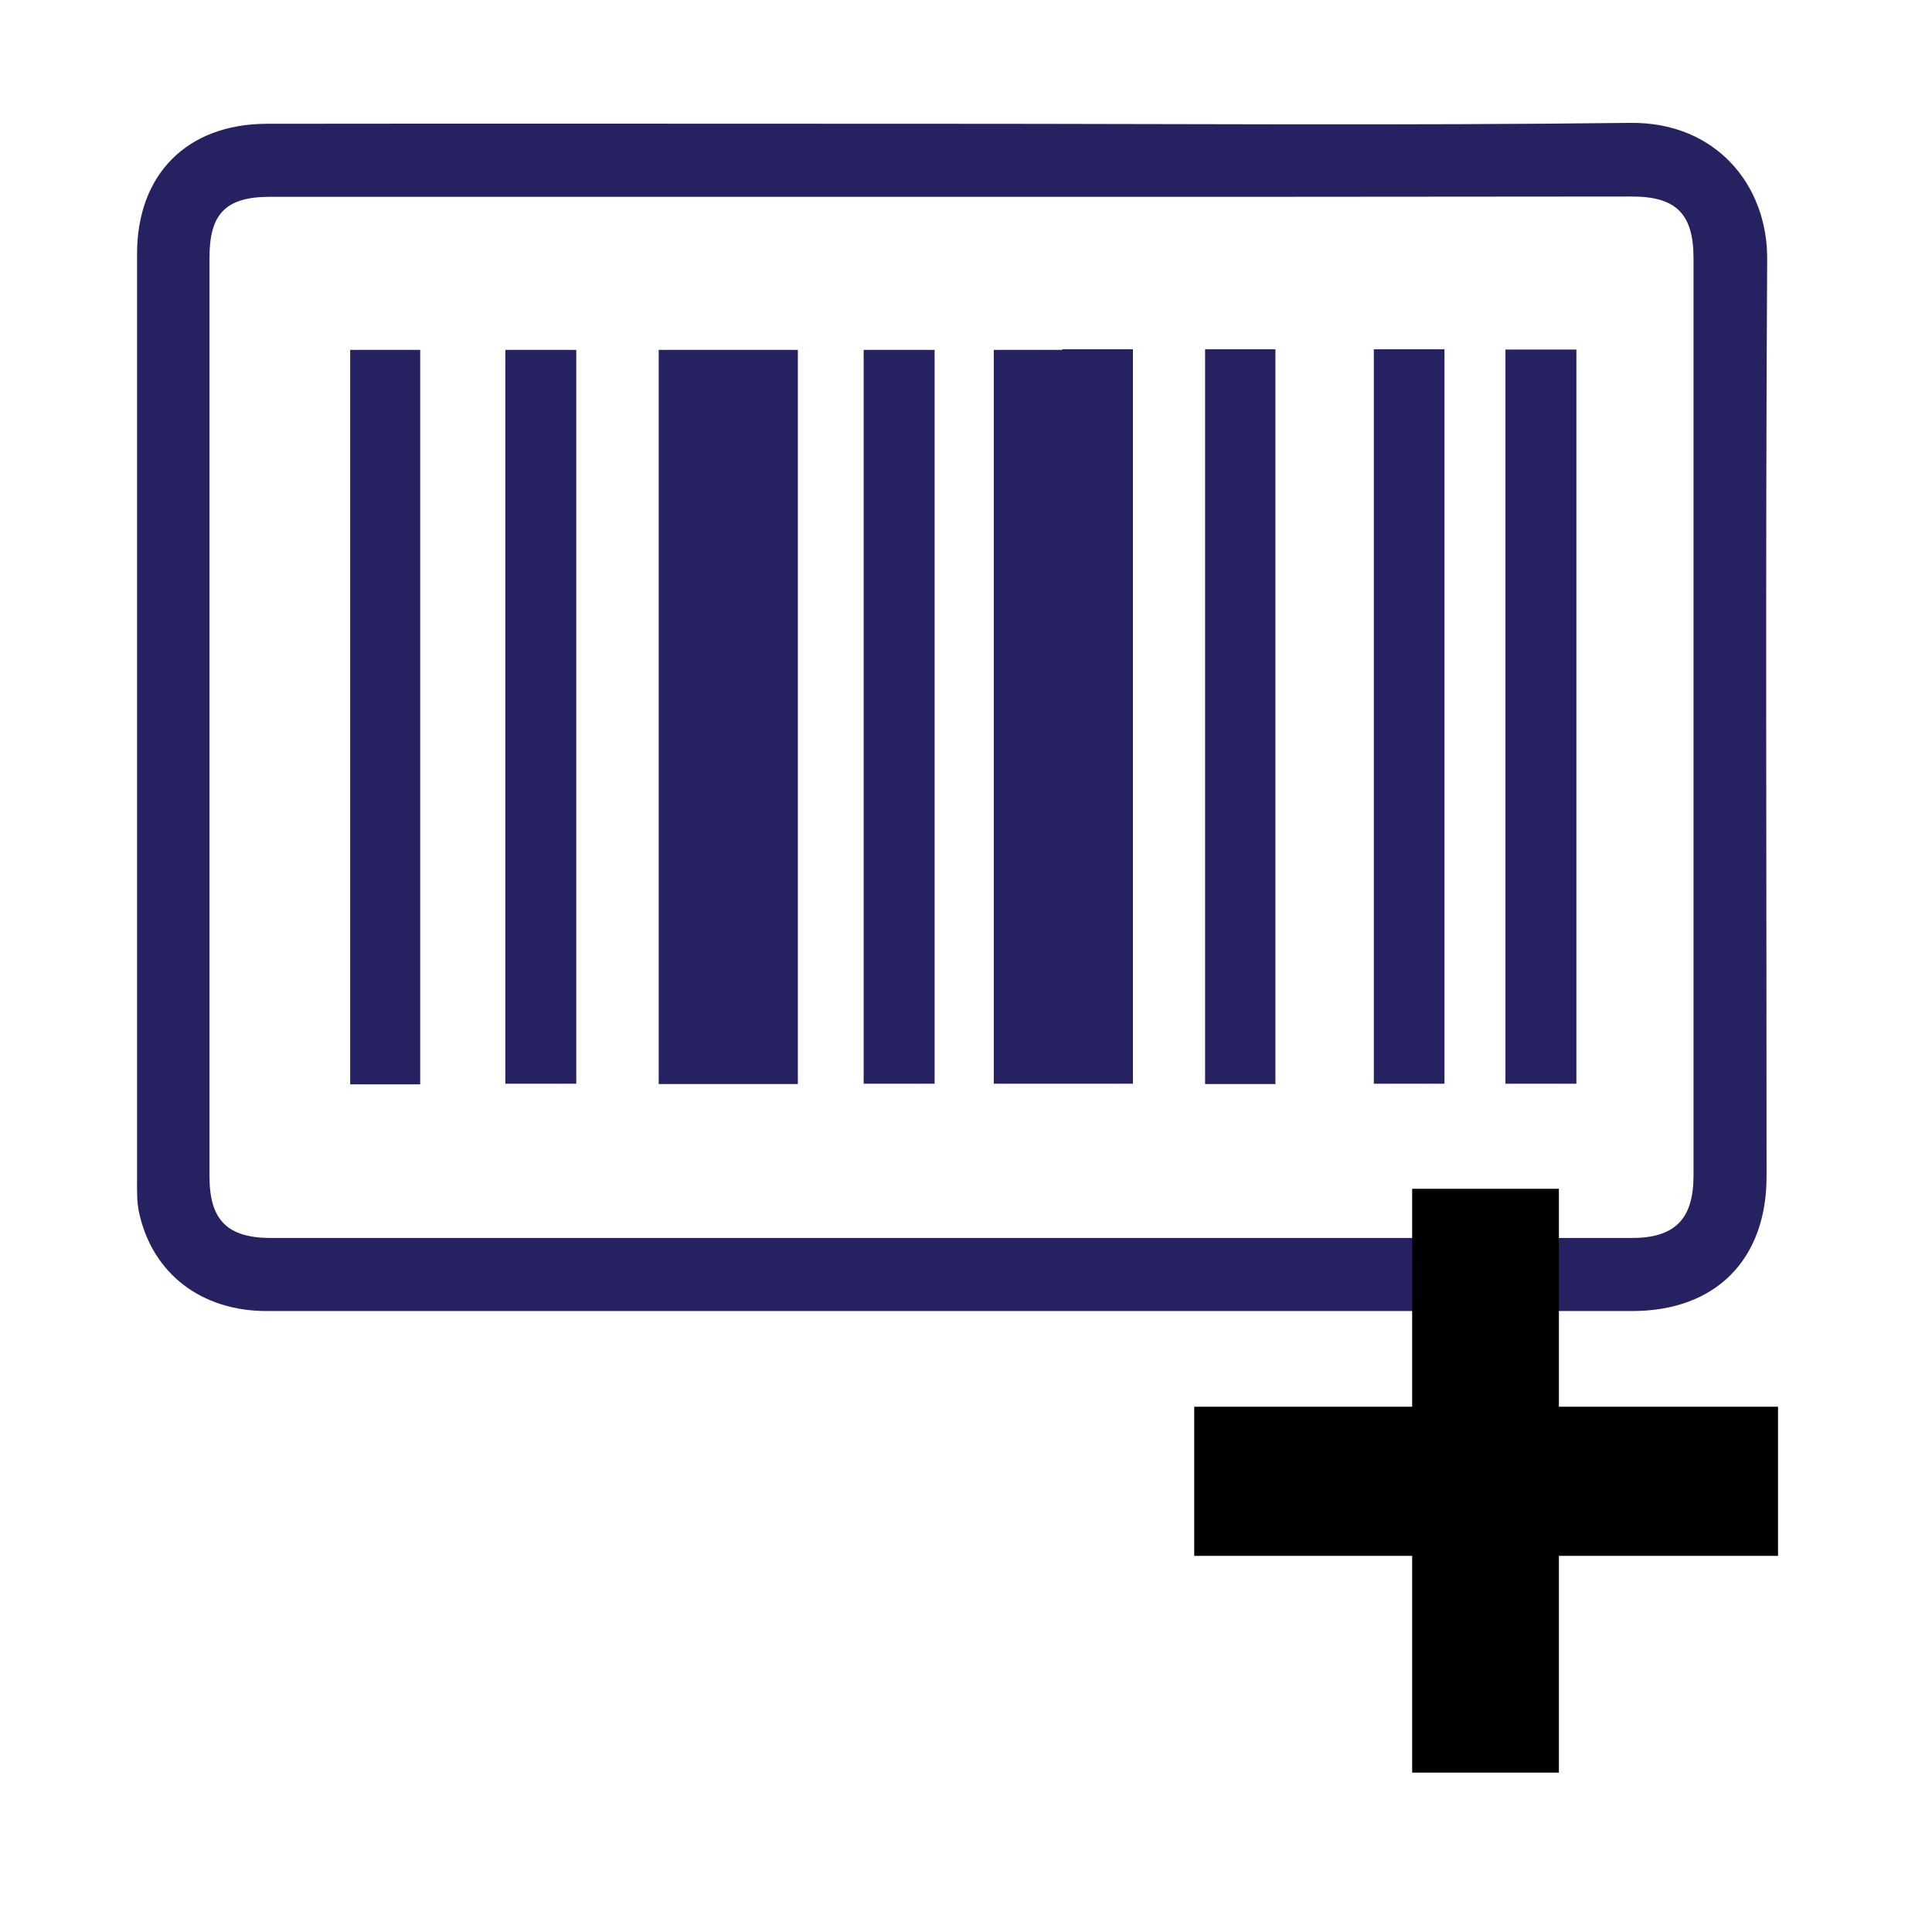 <?xml version="1.0" encoding="utf-8"?>
<!-- Generator: Adobe Illustrator 23.0.1, SVG Export Plug-In . SVG Version: 6.00 Build 0)  -->
<svg version="1.1" id="Layer_1" xmlns="http://www.w3.org/2000/svg" xmlns:xlink="http://www.w3.org/1999/xlink" x="0px" y="0px"
	 viewBox="0 0 64 64" style="enable-background:new 0 0 64 64;" xml:space="preserve">
<style type="text/css">
	.st0{fill:#262262;}
</style>
<g>
	<g>
		<path class="st0" d="M31.48,4.1c7.51,0,15.02,0.06,22.53-0.03c2.82-0.03,4.55,2.05,4.53,4.53c-0.06,10.12-0.02,20.25-0.02,30.37
			c0,2.76-1.69,4.46-4.45,4.46c-15.08,0-30.16,0-45.24,0c-2.16,0-3.78-1.24-4.22-3.25c-0.08-0.35-0.07-0.72-0.07-1.08
			c0-10.23,0-20.46,0-30.69c0-2.63,1.65-4.3,4.29-4.31C16.38,4.09,23.93,4.1,31.48,4.1z M31.53,6.52c-7.53,0-15.06,0-22.59,0
			c-1.45,0-2,0.55-2,2.01c0,10.15,0,20.29,0,30.44c0,1.45,0.59,2.04,2.05,2.04c15.02,0,30.04,0,45.06,0c1.43,0,2.05-0.62,2.05-2.07
			c0-10.13,0-20.25,0-30.38c0-1.47-0.57-2.05-2.04-2.05C46.55,6.52,39.04,6.52,31.53,6.52z"/>
		<path class="st0" d="M13.92,35.92c-0.79,0-1.53,0-2.32,0c0-8.11,0-16.2,0-24.33c0.75,0,1.51,0,2.32,0
			C13.92,19.66,13.92,27.76,13.92,35.92z"/>
		<path class="st0" d="M19.09,35.9c-0.81,0-1.56,0-2.35,0c0-8.11,0-16.19,0-24.31c0.78,0,1.55,0,2.35,0
			C19.09,19.69,19.09,27.76,19.09,35.9z"/>
		<path class="st0" d="M30.96,35.9c-0.81,0-1.56,0-2.35,0c0-8.11,0-16.19,0-24.31c0.78,0,1.55,0,2.35,0
			C30.96,19.69,30.96,27.76,30.96,35.9z"/>
		<path class="st0" d="M26.43,11.59c-0.79,0-1.54,0-2.29,0l0,0c-0.81,0-1.56,0-2.32,0c0,8.13,0,16.22,0,24.32c0.8,0,1.55,0,2.32,0
			l0,0c0.77,0,1.51,0,2.29,0C26.43,27.76,26.43,19.68,26.43,11.59z"/>
		<path class="st0" d="M35.19,11.57c0,0.01,0,0.01,0,0.02c-0.79,0-1.53,0-2.27,0c0,8.13,0,16.2,0,24.31c0.77,0,1.51,0,2.27,0l0,0
			c0.79,0,1.55,0,2.34,0c0-8.13,0-16.22,0-24.33C36.73,11.57,35.98,11.57,35.19,11.57z"/>
		<path class="st0" d="M39.92,11.57c0.81,0,1.55,0,2.33,0c0,8.12,0,16.21,0,24.34c-0.78,0-1.54,0-2.33,0
			C39.92,27.79,39.92,19.7,39.92,11.57z"/>
		<path class="st0" d="M52.22,35.9c-0.8,0-1.56,0-2.35,0c0-8.11,0-16.19,0-24.32c0.77,0,1.54,0,2.35,0
			C52.22,19.68,52.22,27.76,52.22,35.9z"/>
		<path class="st0" d="M45.51,11.57c0.79,0,1.54,0,2.34,0c0,8.11,0,16.2,0,24.33c-0.79,0-1.54,0-2.34,0
			C45.51,27.79,45.51,19.7,45.51,11.57z"/>
	</g>
</g>
<g id="Layer_3">
	<g>
		<path d="M51.64,58.72h-4.86v-7.18h-7.22V46.6h7.22v-7.22h4.86v7.22h7.26v4.94h-7.26V58.72z"/>
	</g>
</g>
</svg>
